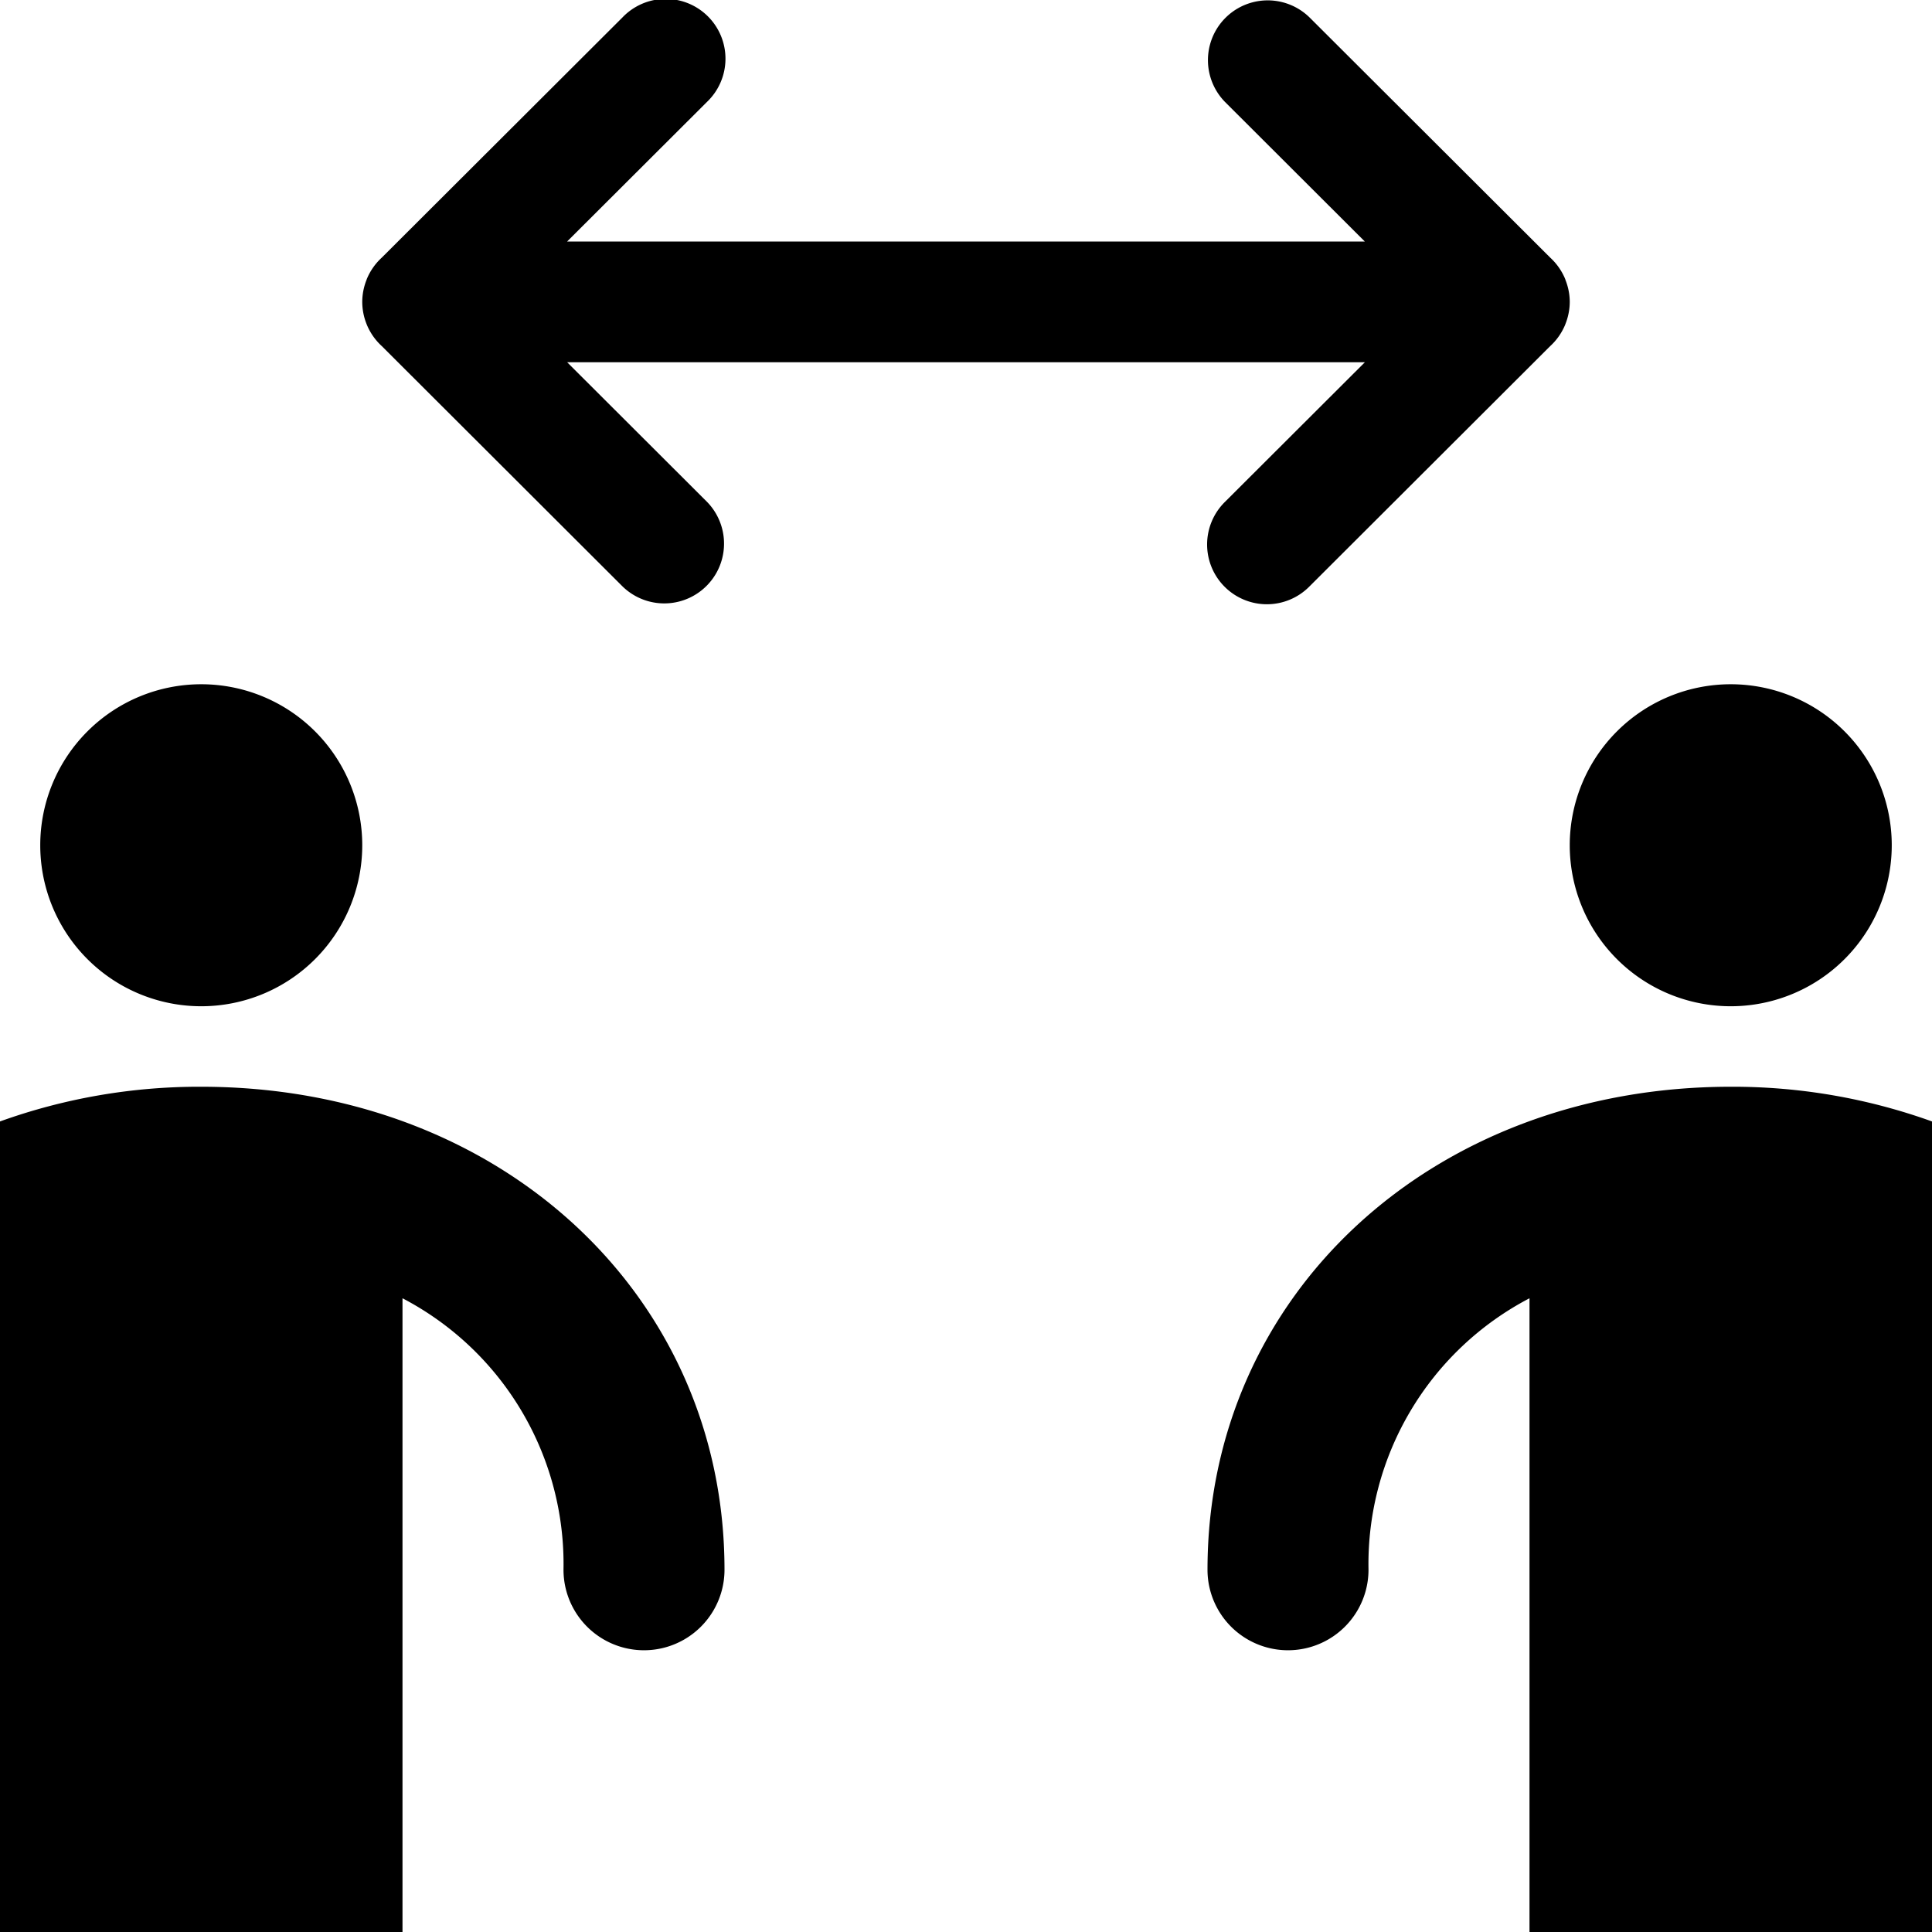 <?xml version="1.0" encoding="UTF-8"?>
<svg xmlns="http://www.w3.org/2000/svg" id="icon-physical-distancing" viewBox="0 0 48 48"><g data-name="Layer 2"><path  d="M39 7.5a1.444 1.444 0 0 1-.029.285 1.486 1.486 0 0 1-.079.266l-.003.01a1.495 1.495 0 0 1-.376.539l-5.976 5.966a1.485 1.485 0 1 1-2.102-2.098L33.91 9H14.091l3.474 3.468a1.485 1.485 0 0 1-2.102 2.098L9.486 8.599a1.496 1.496 0 0 1-.375-.538l-.004-.011A1.49 1.49 0 0 1 9 7.5a1.492 1.492 0 0 1 .107-.548l.004-.014a1.497 1.497 0 0 1 .372-.535l5.98-5.968a1.485 1.485 0 1 1 2.102 2.097L14.09 6h19.818l-3.474-3.468A1.485 1.485 0 0 1 32.537.435l5.98 5.968a1.496 1.496 0 0 1 .372.535l.004.014v.002a1.492 1.492 0 0 1 .078.262 1.453 1.453 0 0 1 .029.283zM47 21a4 4 0 1 0-4 4 4 4 0 0 0 4-4zm1 6.862A14.611 14.611 0 0 0 43 27c-7.411 0-13 5.16-13 12a2 2 0 1 0 4 0 7.449 7.449 0 0 1 4-6.745V48h10V32.255zM5 25a4 4 0 1 0-4-4 4 4 0 0 0 4 4zm0 2a14.611 14.611 0 0 0-5 .862V48h10V32.255A7.449 7.449 0 0 1 14 39a2 2 0 0 0 4 0c0-6.84-5.589-12-13-12z" data-name="Expanded Icons" /></g></svg>
